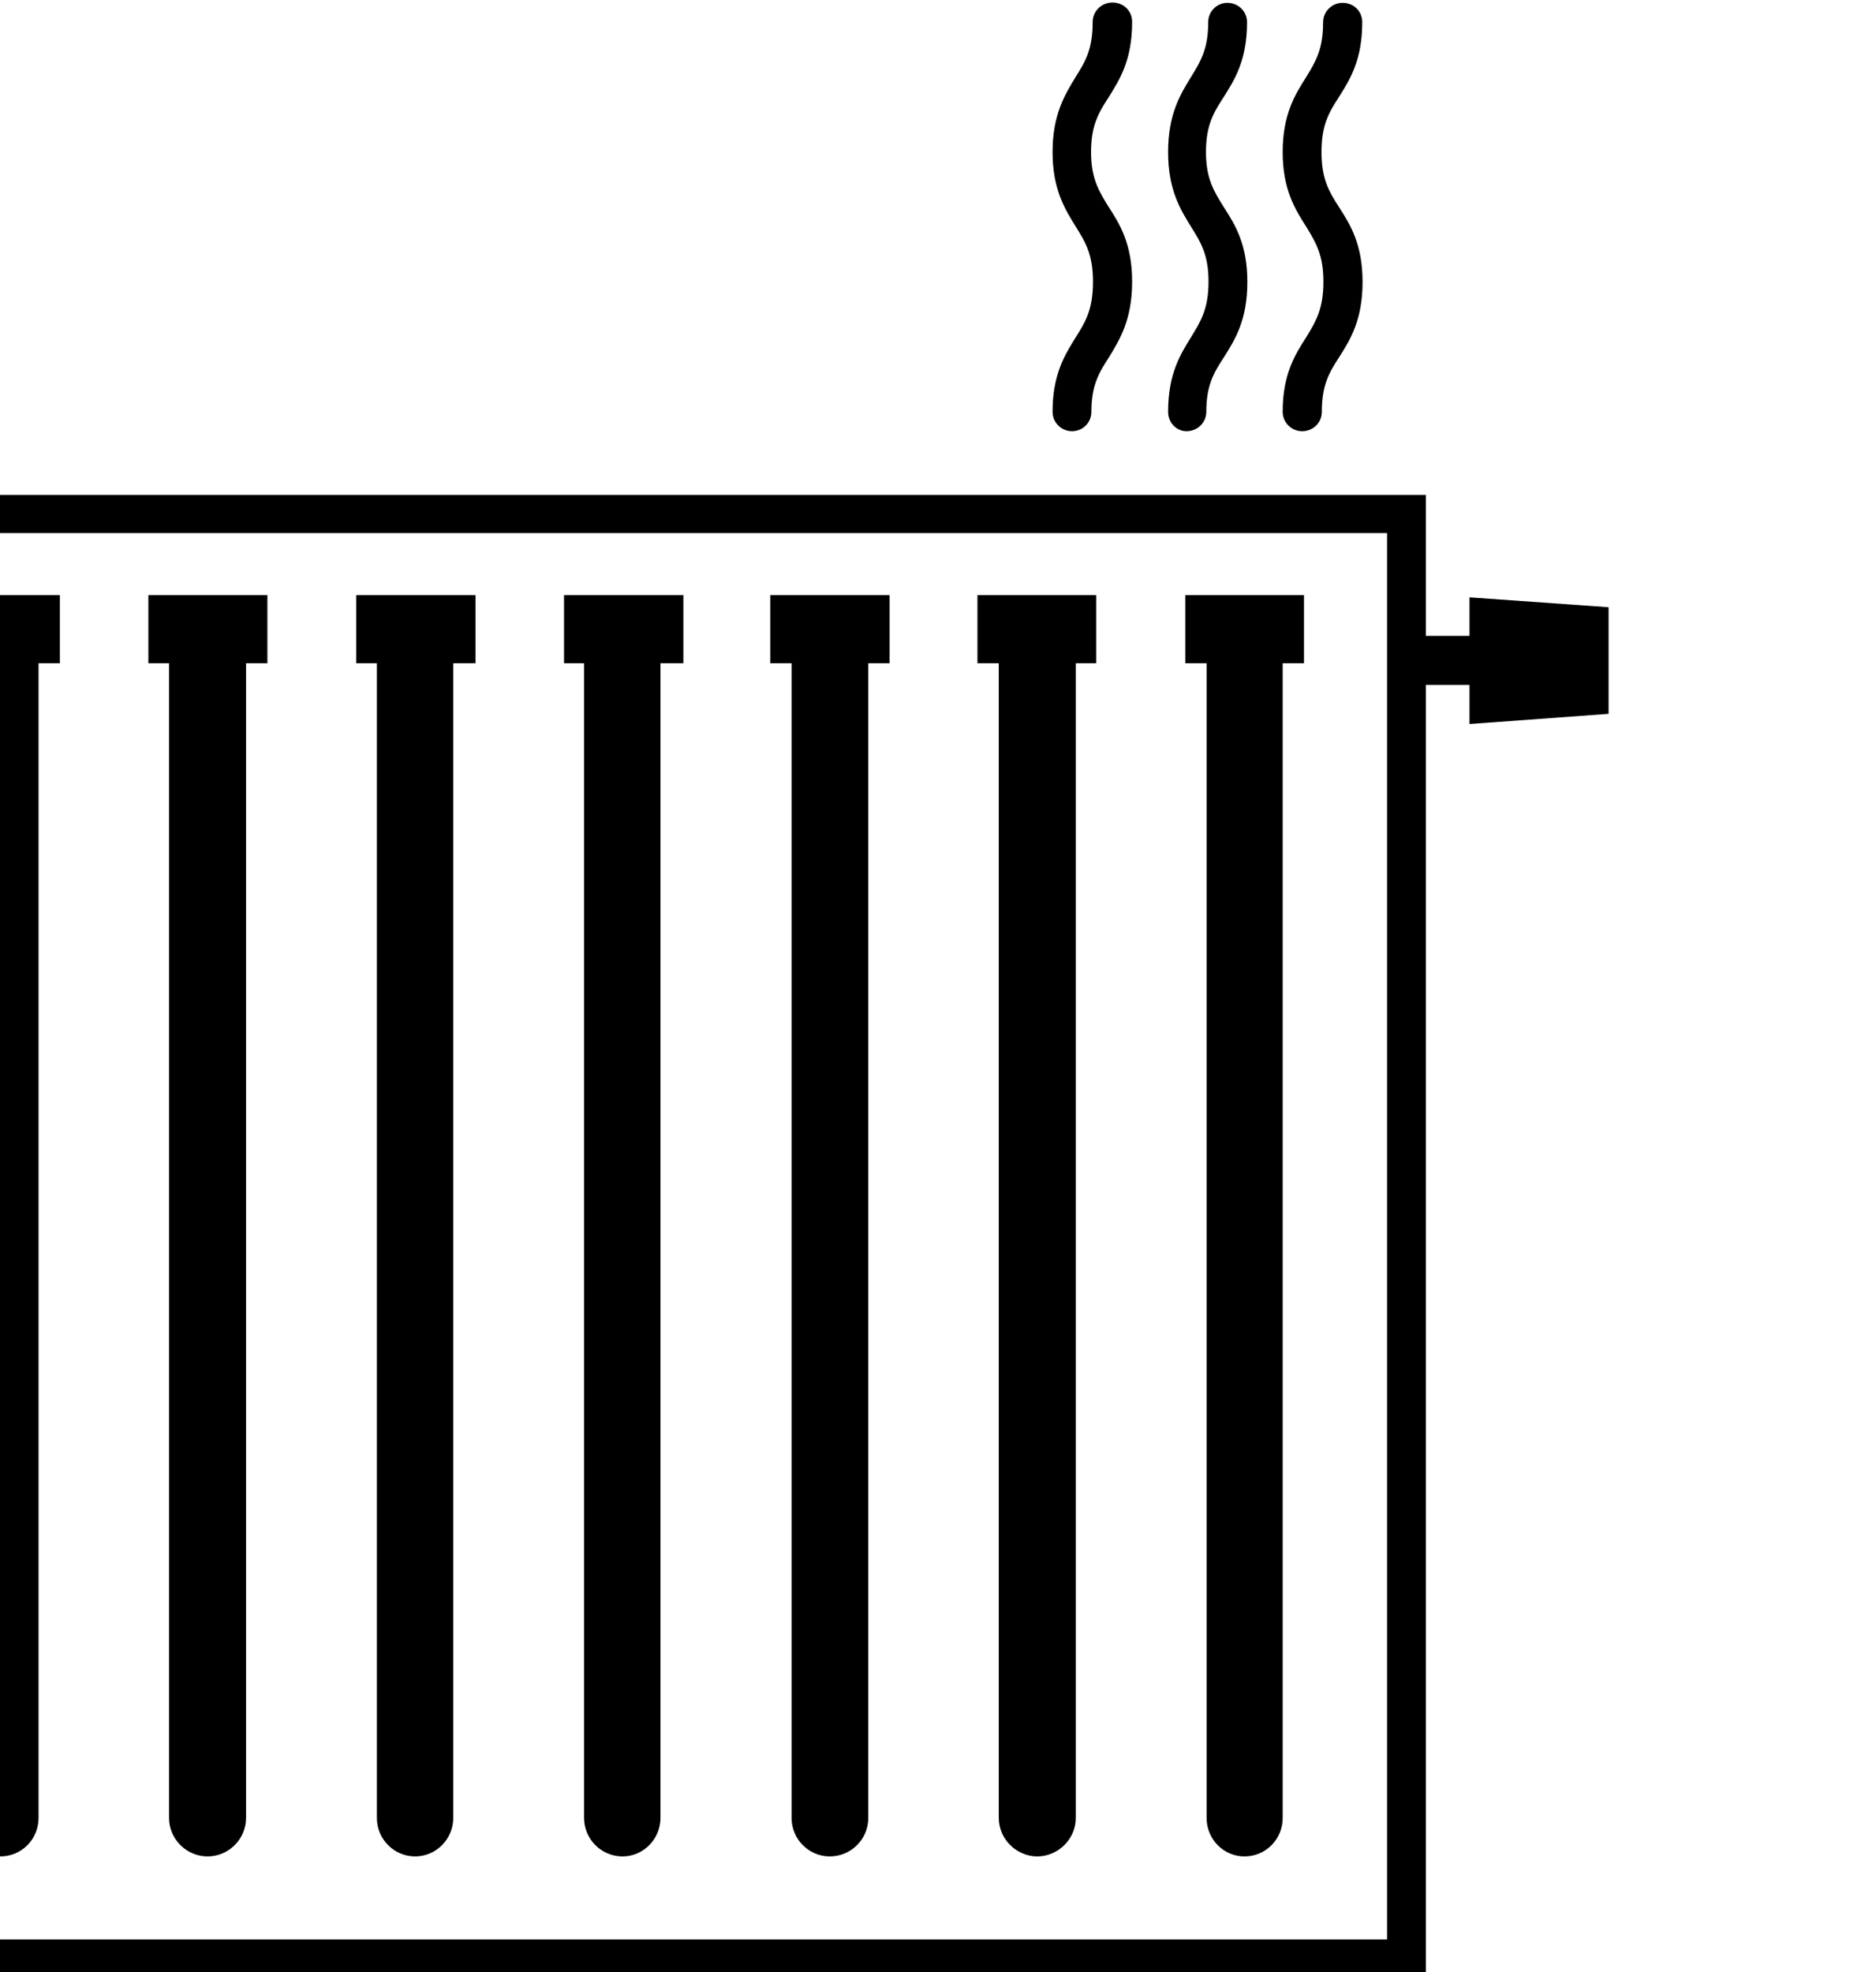<svg version="1.1" viewBox="0 0 1.562 1.642" xmlns="http://www.w3.org/2000/svg">
 <g transform="translate(3.872 -98.695)">
  <g transform="matrix(.265 0 0 .265 140.76 97.176)">
   <g transform="translate(-547.96 -16.121)">
    <g transform="translate(.196 21.065)">
     <path d="m1.863 6.5c0 0.067 0.054 0.121 0.121 0.121s0.12-0.054 0.12-0.121v-3.628h0.067v-0.214h-0.375v0.214h0.067z"/>
     <path d="m2.514 6.5c0 0.067 0.055 0.121 0.121 0.121s0.121-0.054 0.121-0.121v-3.628h0.067v-0.214h-0.374v0.214h0.065z"/>
     <path d="m3.167 6.5c0 0.067 0.054 0.121 0.12 0.121s0.12-0.054 0.12-0.121v-3.628h0.07v-0.214h-0.375v0.214h0.065z"/>
     <path d="m3.818 6.5c0 0.067 0.054 0.121 0.121 0.121 0.065 0 0.119-0.054 0.119-0.121v-3.628h0.072v-0.214h-0.375v0.214h0.063z"/>
     <path d="m4.47 6.5c0 0.067 0.054 0.121 0.12 0.121 0.067 0 0.121-0.054 0.121-0.121v-3.628h0.067v-0.214h-0.375v0.214h0.067z"/>
     <path d="m5.121 6.5c0 0.067 0.056 0.121 0.121 0.121s0.121-0.054 0.121-0.121v-3.628h0.064v-0.214h-0.373v0.214h0.067z"/>
     <path d="m5.774 6.5c0 0.067 0.053 0.121 0.119 0.121 0.067 0 0.12-0.054 0.12-0.121v-3.628h0.067v-0.214h-0.373v0.214h0.067z"/>
     <path d="m6.6 2.665v0.121h-0.137v-0.443h-5.035v4.259h-0.296v0.154h0.296v0.246h5.035v-4.062h0.137v0.123l0.437-0.032v-0.335zm-0.258 4.217h-4.794v-4.419h4.793v4.419z"/>
     <path d="m5.29 2.082c0 0.034 0.028 0.061 0.061 0.061 0.034 0 0.061-0.027 0.061-0.061 0-0.084 0.024-0.123 0.055-0.171 0.034-0.056 0.073-0.118 0.073-0.238 0-0.119-0.039-0.181-0.074-0.235-0.03-0.049-0.055-0.088-0.055-0.172 0-0.085 0.024-0.124 0.055-0.172 0.035-0.056 0.074-0.117 0.074-0.237 0-0.034-0.026-0.061-0.062-0.061-0.034 0-0.062 0.027-0.062 0.061 0 0.085-0.022 0.123-0.053 0.172-0.033 0.055-0.073 0.117-0.073 0.237 0 0.119 0.04 0.181 0.074 0.236 0.03 0.048 0.053 0.087 0.053 0.171 0 0.085-0.022 0.124-0.053 0.173-0.034 0.055-0.074 0.116-0.074 0.236z"/>
     <path d="m5.653 2.082c0 0.034 0.026 0.061 0.058 0.061 0.034 0 0.062-0.027 0.062-0.061 0-0.084 0.024-0.123 0.055-0.171 0.035-0.055 0.074-0.117 0.074-0.237 0-0.119-0.039-0.181-0.074-0.235-0.031-0.05-0.056-0.089-0.056-0.173 0-0.085 0.024-0.124 0.055-0.172 0.035-0.055 0.074-0.117 0.074-0.236 0-0.034-0.027-0.061-0.062-0.061-0.033 0-0.06 0.027-0.06 0.061 0 0.085-0.024 0.123-0.054 0.172-0.033 0.054-0.072 0.116-0.072 0.236 0 0.119 0.039 0.181 0.073 0.236 0.03 0.048 0.054 0.087 0.054 0.171 0 0.085-0.024 0.124-0.054 0.173-0.034 0.055-0.073 0.116-0.073 0.236z"/>
     <path d="m6.013 2.082c0 0.034 0.028 0.061 0.061 0.061 0.035 0 0.062-0.027 0.062-0.061 0-0.084 0.023-0.123 0.054-0.171 0.035-0.055 0.074-0.117 0.074-0.237 0-0.119-0.039-0.181-0.074-0.235-0.032-0.05-0.055-0.089-0.055-0.173 0-0.085 0.023-0.124 0.054-0.172 0.035-0.055 0.074-0.117 0.074-0.236 0-0.034-0.026-0.061-0.062-0.061-0.033 0-0.061 0.027-0.061 0.061 0 0.085-0.023 0.123-0.053 0.172-0.034 0.054-0.074 0.116-0.074 0.236 0 0.119 0.04 0.181 0.075 0.236 0.029 0.048 0.053 0.087 0.053 0.171 0 0.085-0.023 0.124-0.053 0.173-0.035 0.055-0.075 0.116-0.075 0.236z"/>
    </g>
   </g>
  </g>
 </g>
</svg>
